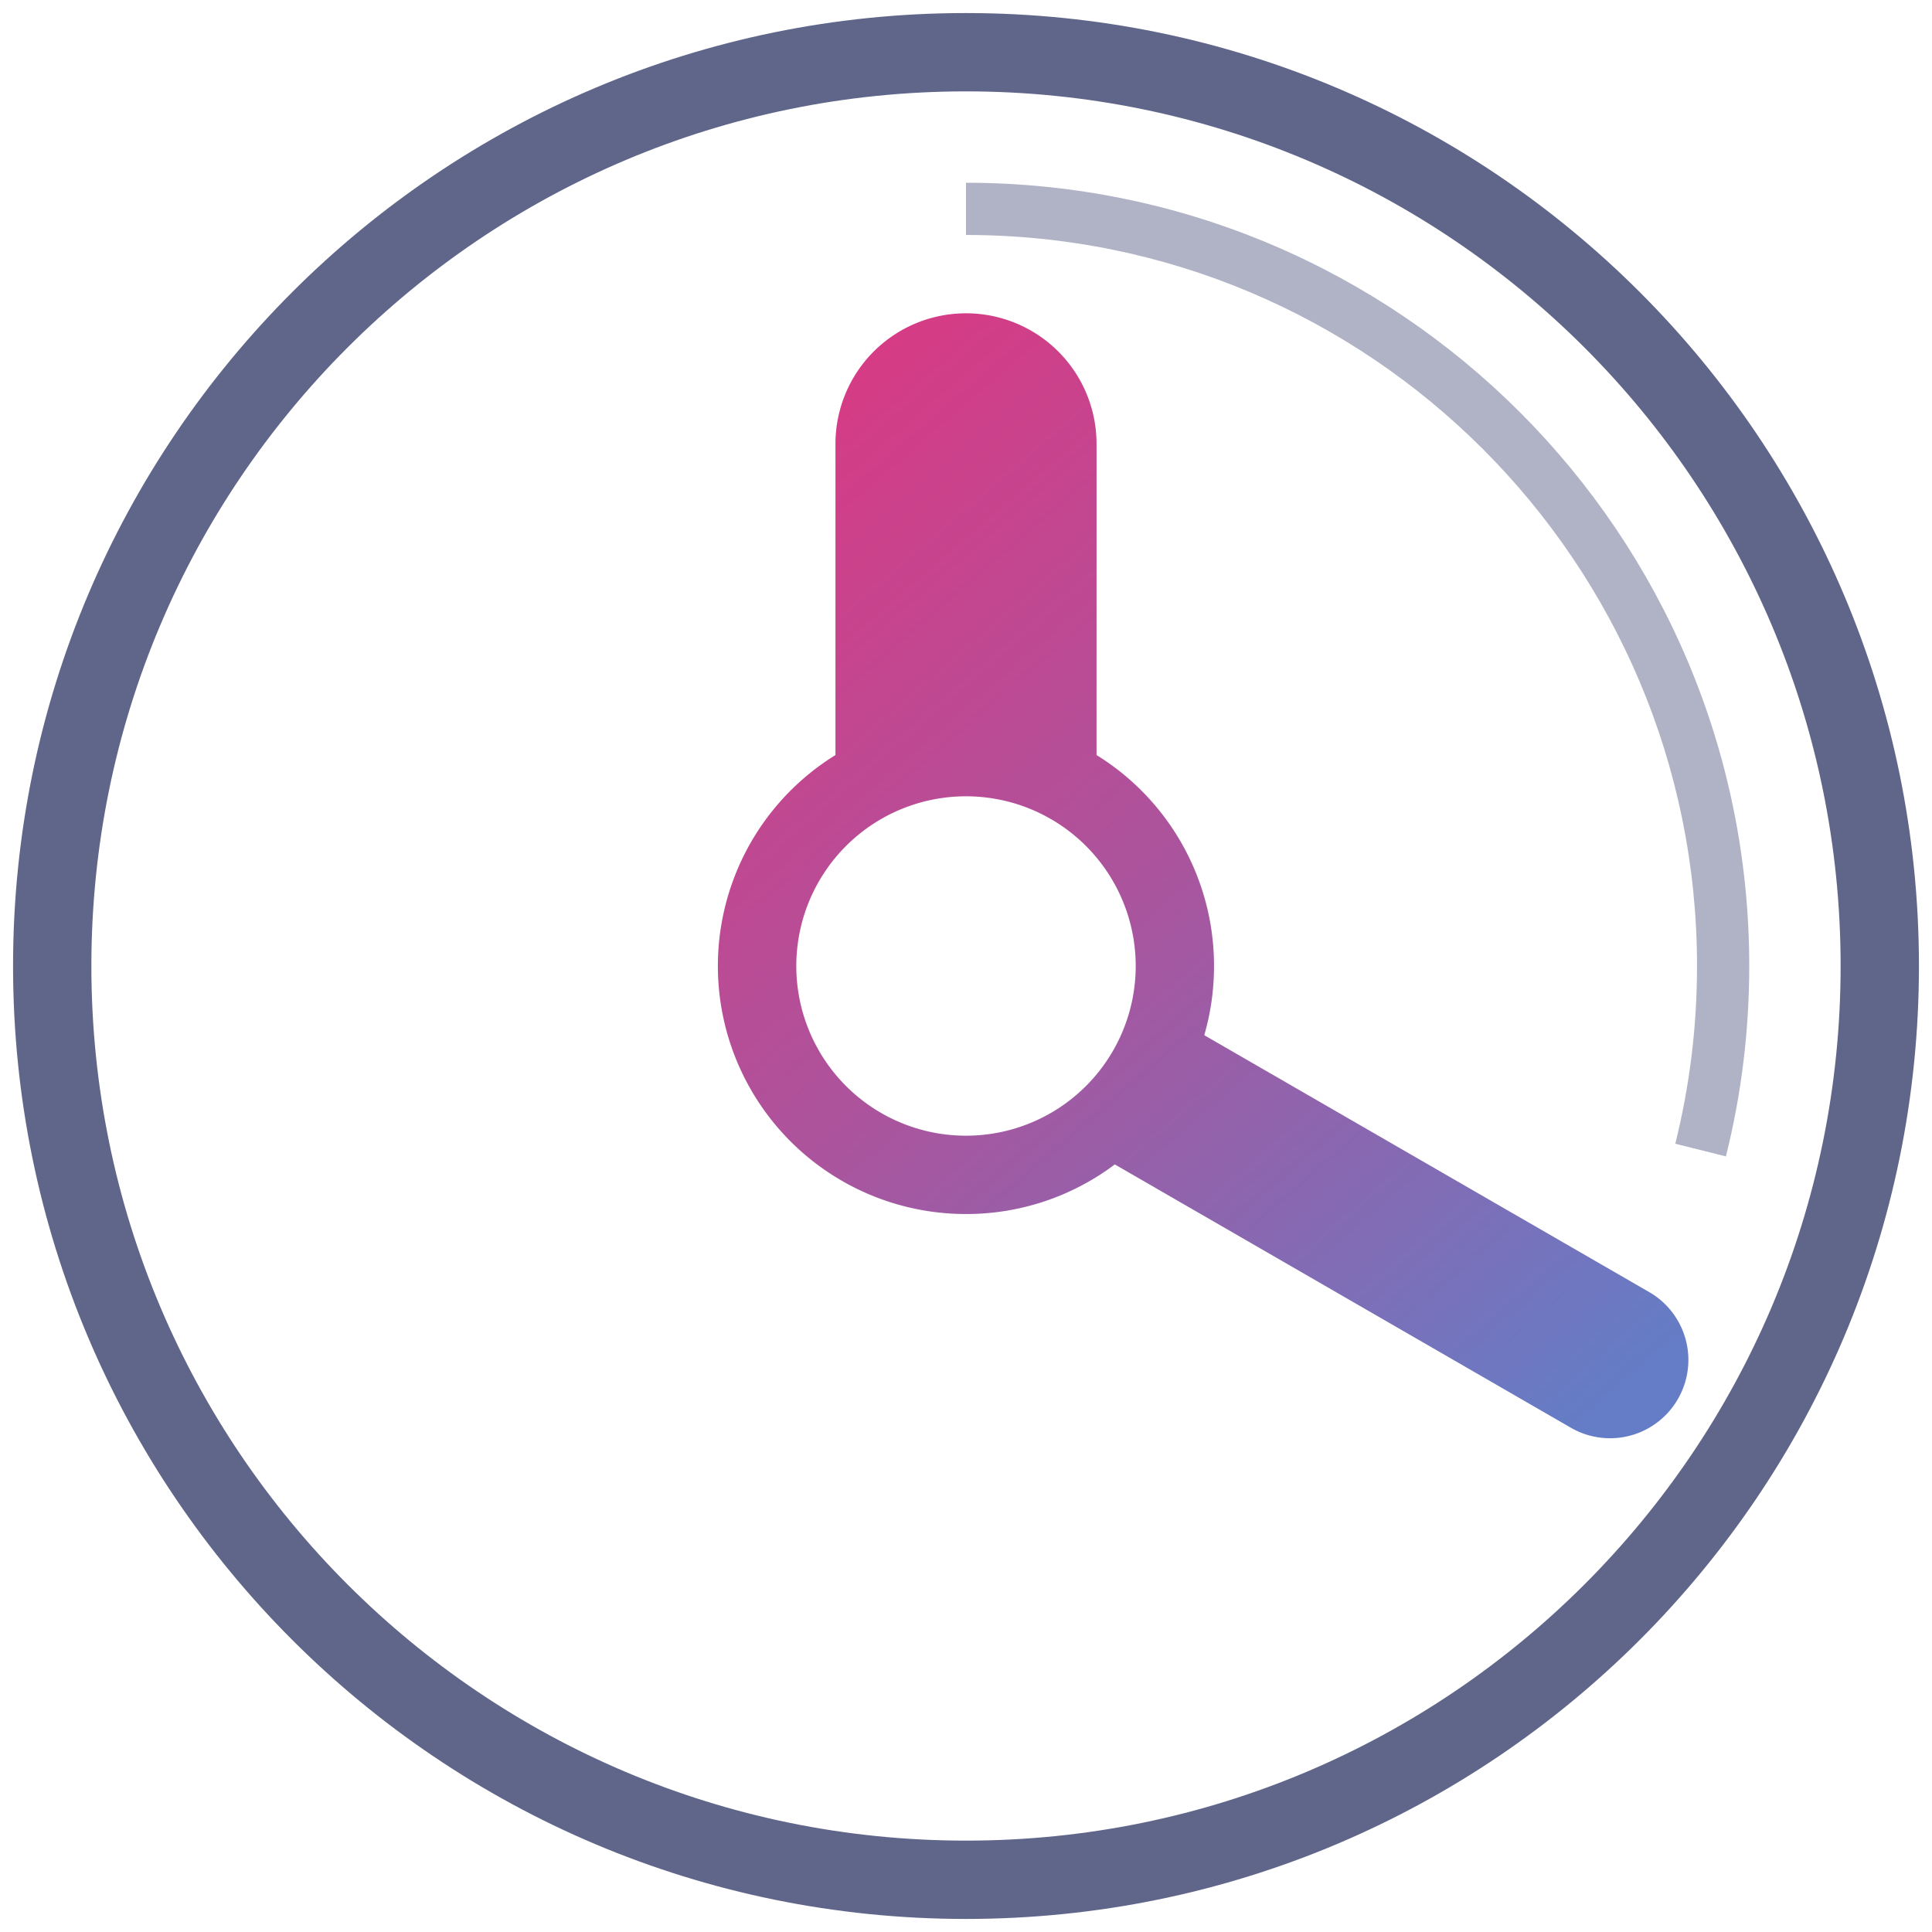 <svg xmlns="http://www.w3.org/2000/svg" width="74" height="74" viewBox="0 0 74 74">
    <defs>
        <linearGradient id="a" x1="12.776%" x2="87.224%" y1="0%" y2="100%">
            <stop offset="0%" stop-color="#DA3983"/>
            <stop offset="48.94%" stop-color="#A9559E"/>
            <stop offset="100%" stop-color="#647DC6"/>
        </linearGradient>
    </defs>
    <g fill="none" fill-rule="nonzero">
        <path fill="#60668A" d="M37 73.5c20.158 0 36.5-16.342 36.5-36.5S57.158.5 37 .5.5 16.842.5 37 16.842 73.5 37 73.5zm0-3C18.498 70.5 3.5 55.502 3.5 37 3.5 18.498 18.498 3.5 37 3.5c18.502 0 33.5 14.998 33.5 33.5 0 18.502-14.998 33.5-33.5 33.5z"/>
        <path fill="#60668A" d="M66.107 44.292c.591-2.366.893-4.81.893-7.292C67 20.431 53.569 7 37 7v2c15.464 0 28 12.536 28 28 0 2.319-.282 4.6-.833 6.808l1.94.484z" opacity=".496"/>
        <path fill="url(#a)" d="M45.626 39.15L62.686 49a3 3 0 0 1-3 5.196L42.2 44.1a9.458 9.458 0 0 1-5.7 1.9 9.5 9.5 0 0 1-5-17.58V16.5a5 5 0 0 1 10 0v11.92A9.494 9.494 0 0 1 46 36.5c0 .92-.13 1.809-.374 2.65zM36.5 43a6.5 6.5 0 1 0 0-13 6.5 6.5 0 0 0 0 13z" transform="translate(.5 .5)"/>
    </g>
</svg>
